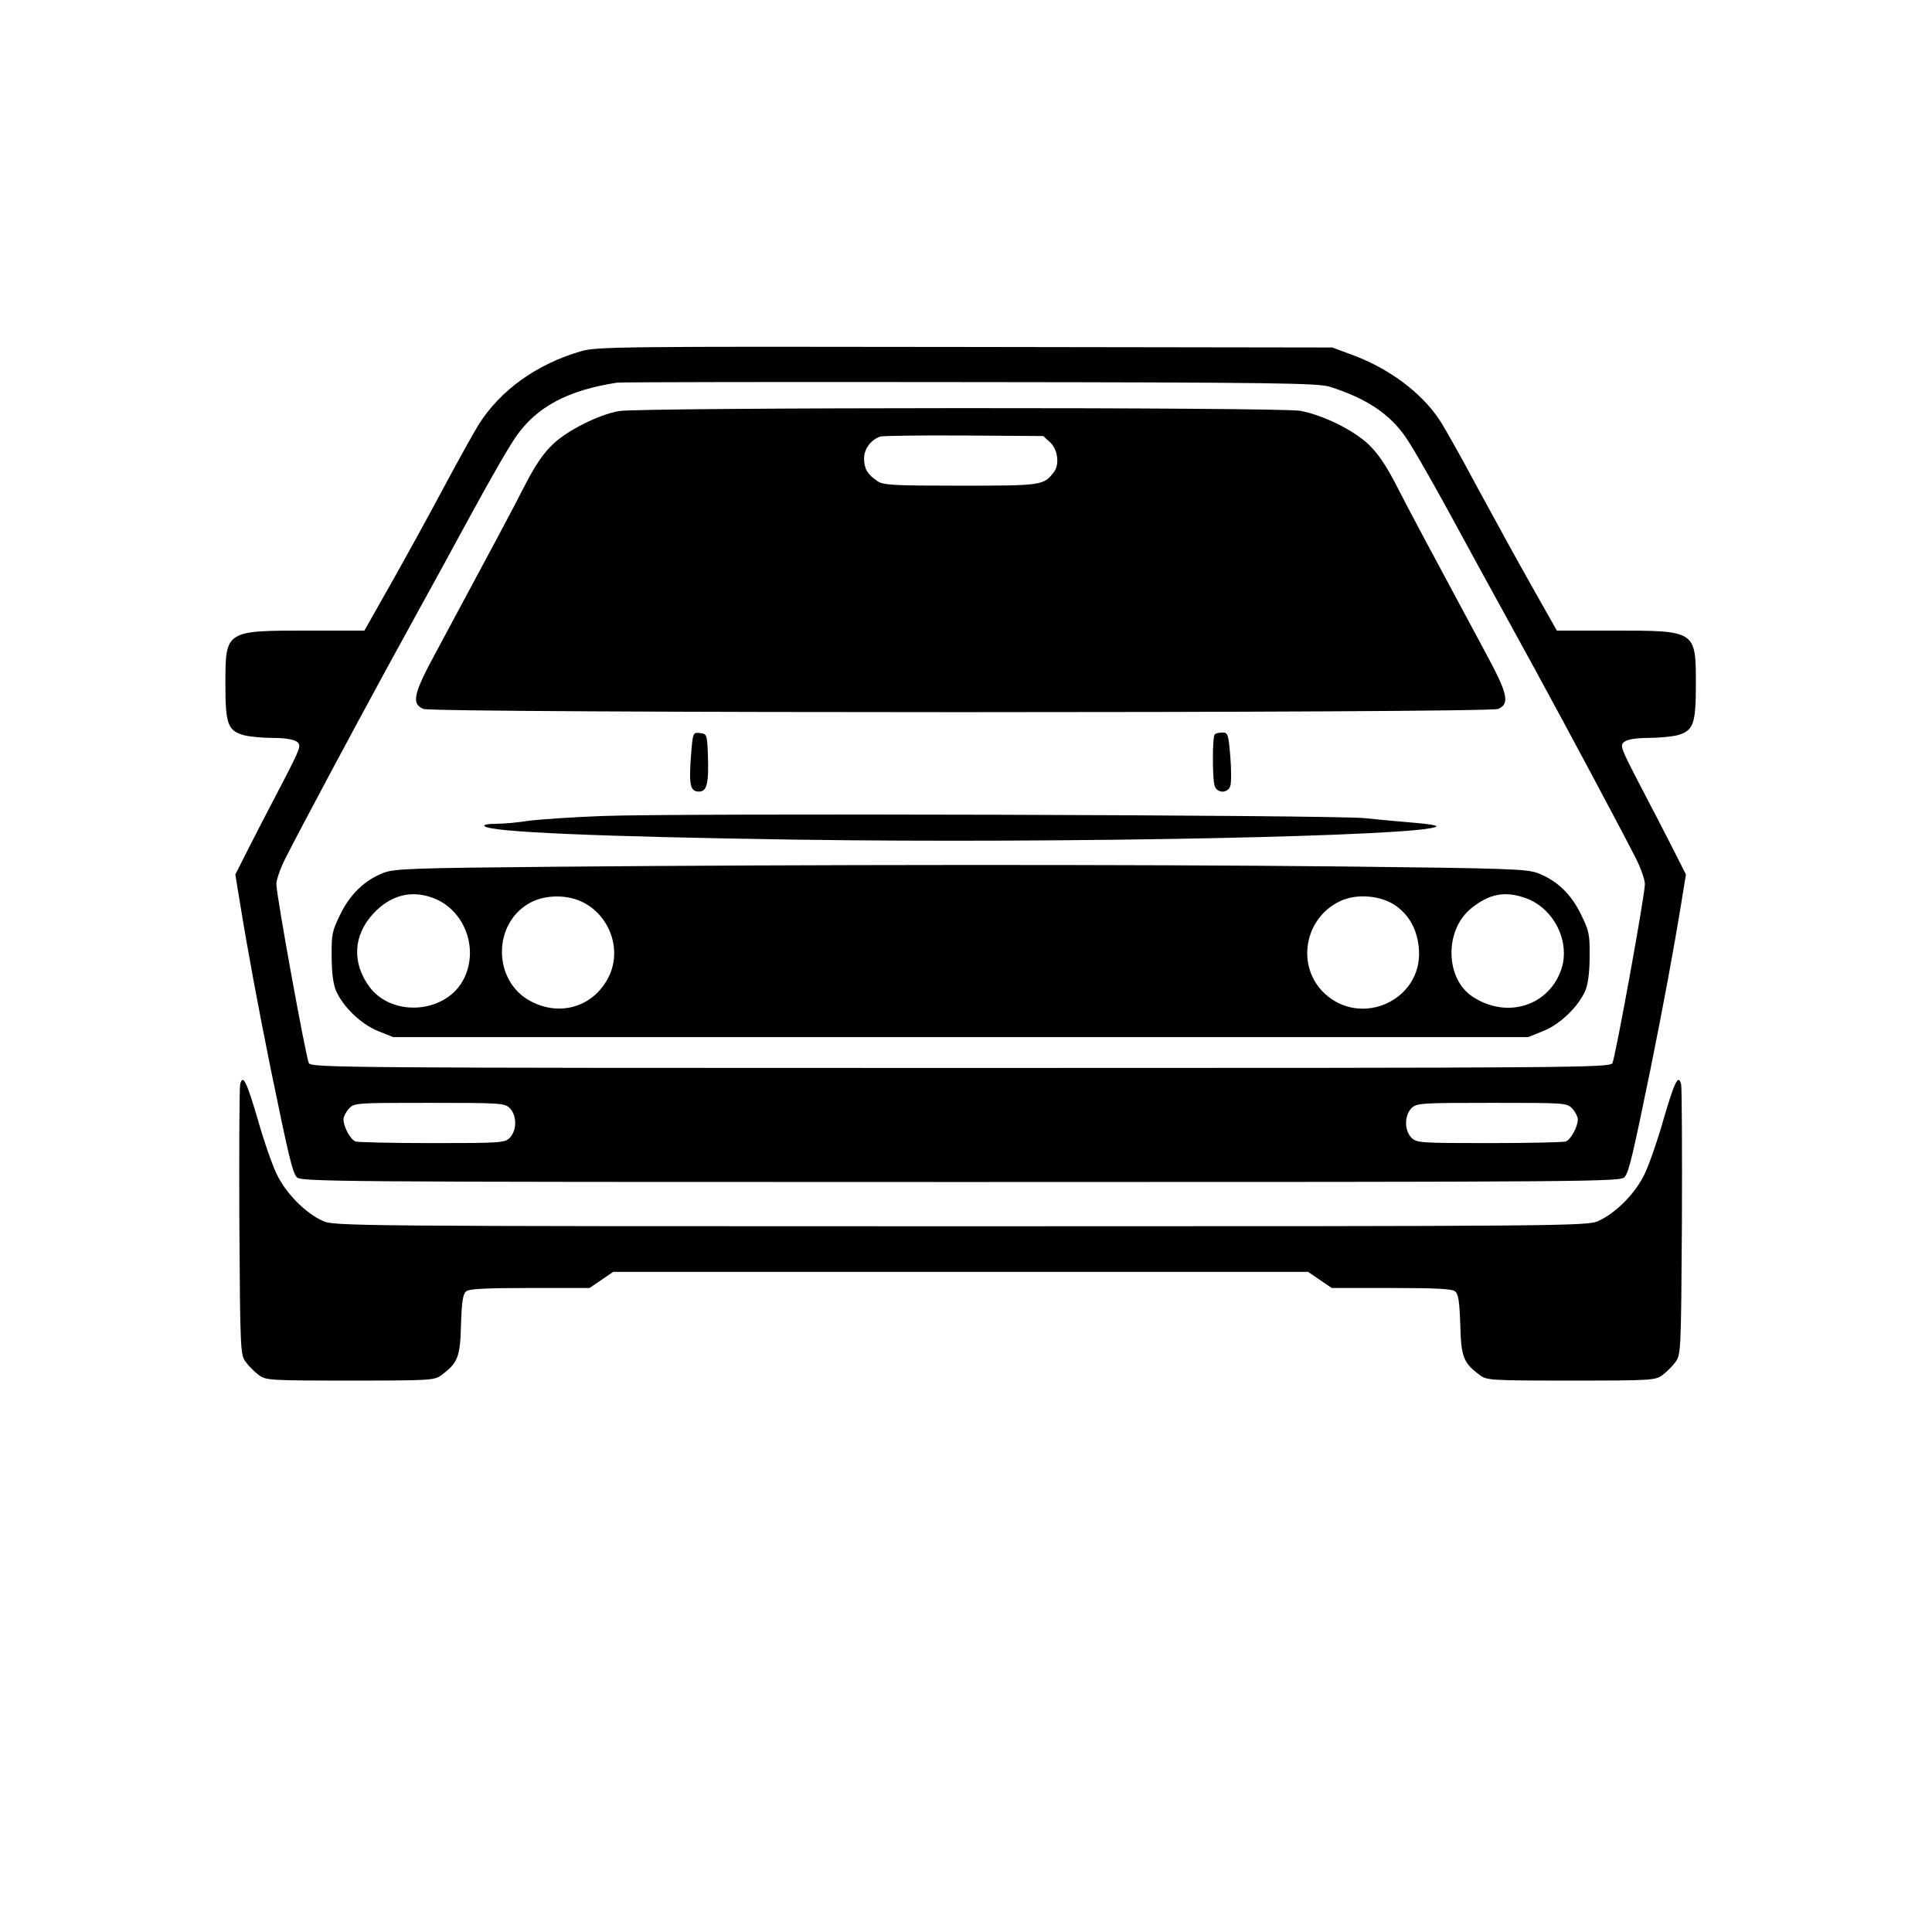 <svg xmlns="http://www.w3.org/2000/svg"
     viewBox="0 0 720 720"
     width="960"
     height="960"
     preserveAspectRatio="xMidYMid meet"
     role="img" aria-labelledby="svgTitle">
  <title id="svgTitle">SVG graphic</title>
  <g transform="translate(0,720) scale(0.1,-0.1)" fill="#000000" stroke="none">
    <path d="M2165 5891c-165-48-300-145-381-273-15-24-75-131-132-238s-147-270-199-362l-95-168h-207c-312 0-311 1-311-200 0-149 9-173 69-190 20-5 68-10 107-10 45 0 77-5 90-14 18-14 16-20-61-168-44-84-100-192-124-240l-44-87 16-98c31-191 68-389 116-627 67-326 80-381 96-402 13-18 83-19 2475-19s2462 1 2475 19c16 21 29 76 96 402 48 238 85 436 116 627l16 98-44 87c-24 48-80 156-124 240-77 148-79 154-61 168 13 9 45 14 90 14 39 0 87 5 107 10 60 17 69 41 69 190 0 201 1 200-311 200h-207l-95 168c-52 92-142 256-201 365-58 109-122 223-142 253-68 102-189 192-326 242l-73 27-1370 2c-1279 2-1374 1-1430-16zm2790-132c135-43 221-99 282-186 36-53 102-168 278-493 35-63 126-230 203-370 134-246 310-575 379-710 18-36 33-78 33-95 0-42-110-646-121-667-9-17-131-18-2429-18s-2420 1-2429 18c-11 21-121 625-121 667 0 17 15 59 33 95 69 135 245 464 379 710 77 140 168 307 203 370 176 325 242 440 278 493 77 111 194 173 377 201 14 2 605 3 1315 2 1138-1 1296-4 1340-17zM1900 3070c12-12 20-33 20-55s-8-43-20-55c-19-19-33-20-289-20-148 0-277 3-286 6-19 7-45 55-45 82 0 10 9 28 20 40 20 22 26 22 300 22 267 0 281-1 300-20zm3960-2c11-12 20-30 20-40 0-27-26-75-45-82-9-3-138-6-286-6-256 0-270 1-289 20-12 12-20 33-20 55s8 43 20 55c19 19 33 20 300 20 274 0 280 0 300-22z"/>
    <path d="M2306 5668c-76-14-190-71-245-123-35-33-65-77-102-148-47-93-133-253-335-629-83-153-92-191-46-210 39-16 3965-16 4005 0 45 19 36 57-47 210-202 376-288 536-335 629-37 71-67 115-102 148-58 54-169 108-253 124-76 14-2467 13-2540-1zm1608-117c29-27 35-84 13-111-38-49-44-50-347-50-253 0-288 2-310 17-38 26-49 45-50 84 0 35 24 69 60 82 8 3 149 5 312 4l296-2 26-24z"/>
    <path d="M2575 4382c-8-107-3-132 30-132 30 0 37 32 33 140-3 73-4 75-29 78-27 3-27 3-34-86z"/>
    <path d="M4527 4463c-9-8-9-160-1-190s50-31 59-2c4 12 4 61 0 110-7 83-9 89-29 89-13 0-26-3-29-7z"/>
    <path d="M2246 4159c-115-4-239-13-277-18-37-6-91-11-120-11-32 0-49-4-43-9 23-22 429-39 1152-50 1006-15 2356 13 2395 49 4 4-34 10-85 14s-133 12-183 17c-116 12-2565 19-2839 8z"/>
    <path d="M2080 3970c-547-5-609-7-651-23-70-27-124-79-161-155-30-61-33-74-32-157 0-60 6-102 16-127 27-61 94-125 156-150l57-23h4230l57 23c62 25 129 89 156 150 10 25 16 67 16 127 1 83-2 96-32 157-37 77-92 128-161 154-41 16-116 18-736 25-778 8-2014 7-2915-1zm-479-112c124-37 186-185 129-303-63-131-266-149-353-33-66 90-61 192 14 273 60 65 133 87 210 63zm4082-4c106-36 170-161 136-265-46-138-203-187-330-104-104 67-107 250-5 331 67 53 123 64 199 38zm-3518-13c104-47 153-174 106-276-53-114-179-156-292-97-146 76-144 298 3 371 53 26 128 27 183 2zm3036-16c53-37 82-93 87-164 13-187-214-292-352-163-107 101-76 281 59 344 61 29 152 21 206-17z"/>
    <path d="M895 3159c-3-13-4-245-3-516 3-479 4-492 24-519 11-15 33-37 48-48 26-20 40-21 341-21s315 1 341 21c60 45 69 66 72 187 3 89 7 115 20 125 11 9 75 12 237 12h222l44 30 44 30h2590l44-30 44-30h222c162 0 226-3 237-12 13-10 17-36 20-125 3-121 12-142 72-187 26-20 40-21 341-21s315 1 341 21c15 11 37 33 48 48 20 27 21 40 24 519 1 271 0 503-3 516-10 40-24 11-66-132-21-75-52-164-69-200-34-73-107-147-173-177-41-19-95-20-2377-20s-2336 1-2377 20c-66 30-139 104-173 177-17 36-48 125-69 200-42 143-56 172-66 132z"/>
  </g>
</svg>